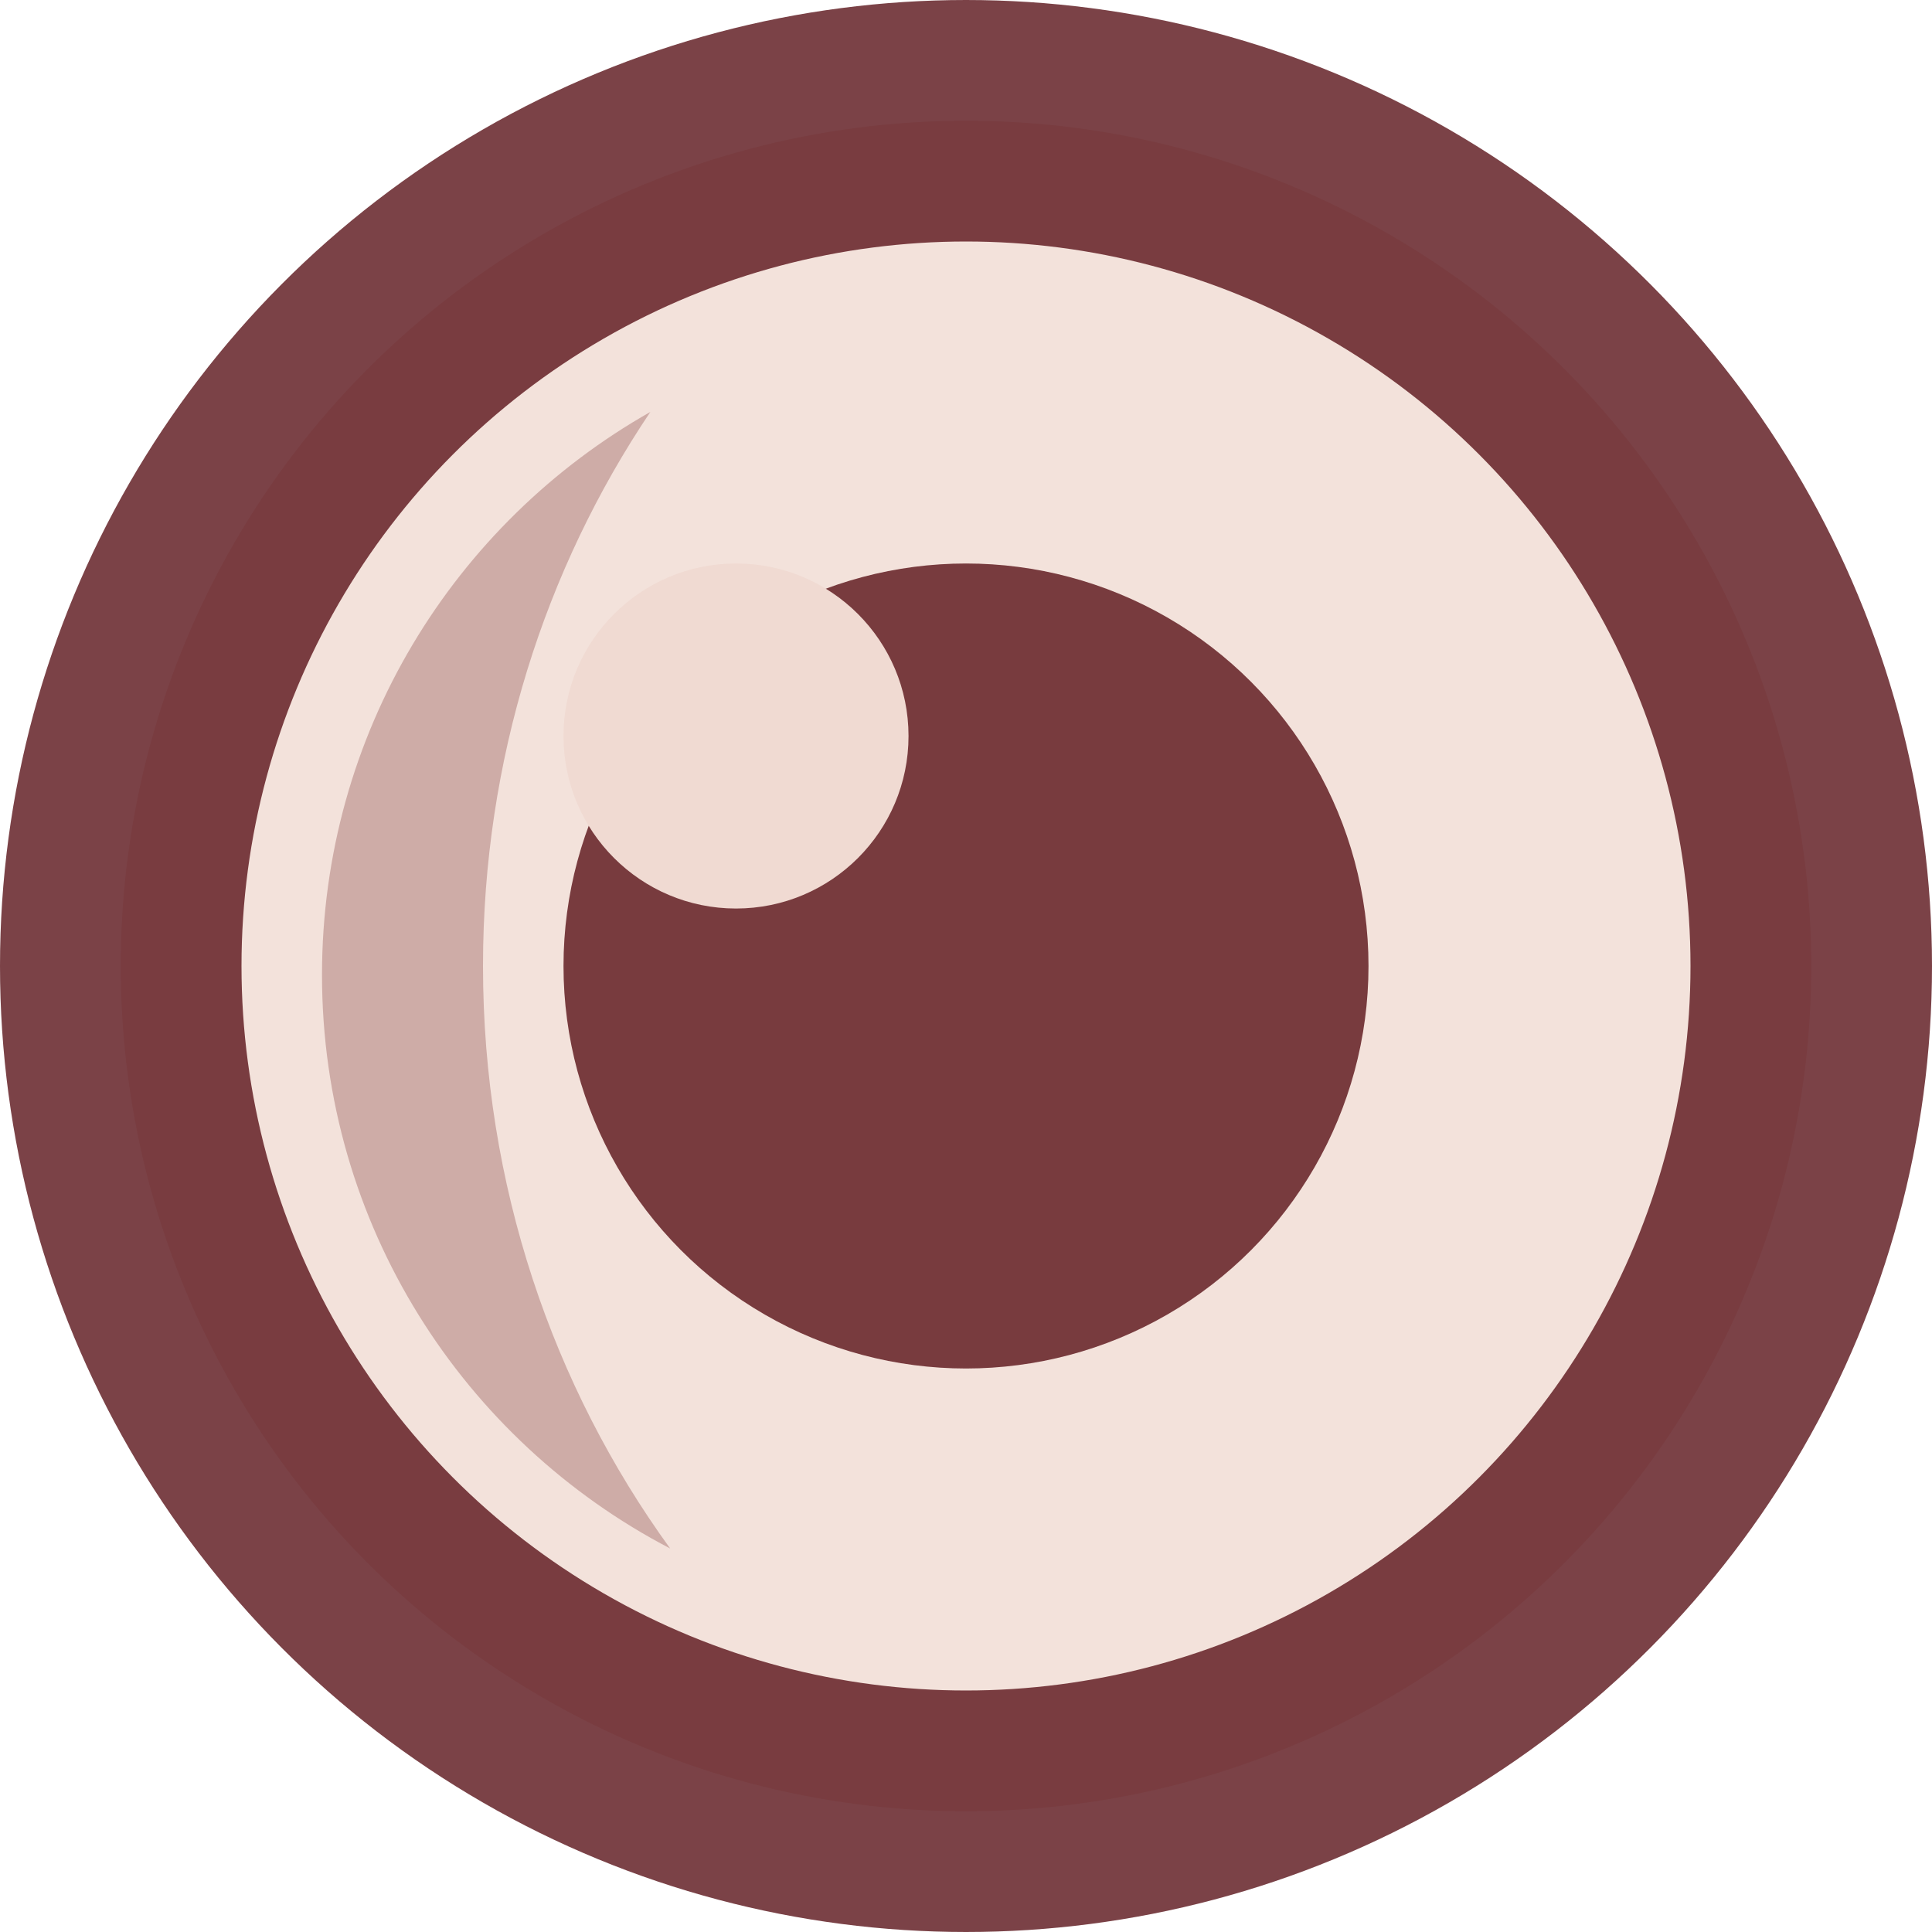 <svg width="24" height="24" viewBox="0 0 24 24" fill="none" xmlns="http://www.w3.org/2000/svg">
<circle opacity="0.8" cx="12" cy="12" r="10.5" fill="#F0DAD2" stroke="#5A1319" stroke-width="3"/>
<path fill-rule="evenodd" clip-rule="evenodd" d="M8.079 5.117C5.643 6.497 4 9.111 4 12.11C4 15.209 5.755 17.897 8.325 19.236C6.866 17.225 6 14.718 6 12C6 9.439 6.769 7.066 8.079 5.117Z" fill="#CEACA7"/>
<circle cx="12" cy="12" r="5" fill="#783B3E"/>
<circle cx="9.143" cy="9.143" r="2.143" fill="#F0DAD2"/>
</svg>
